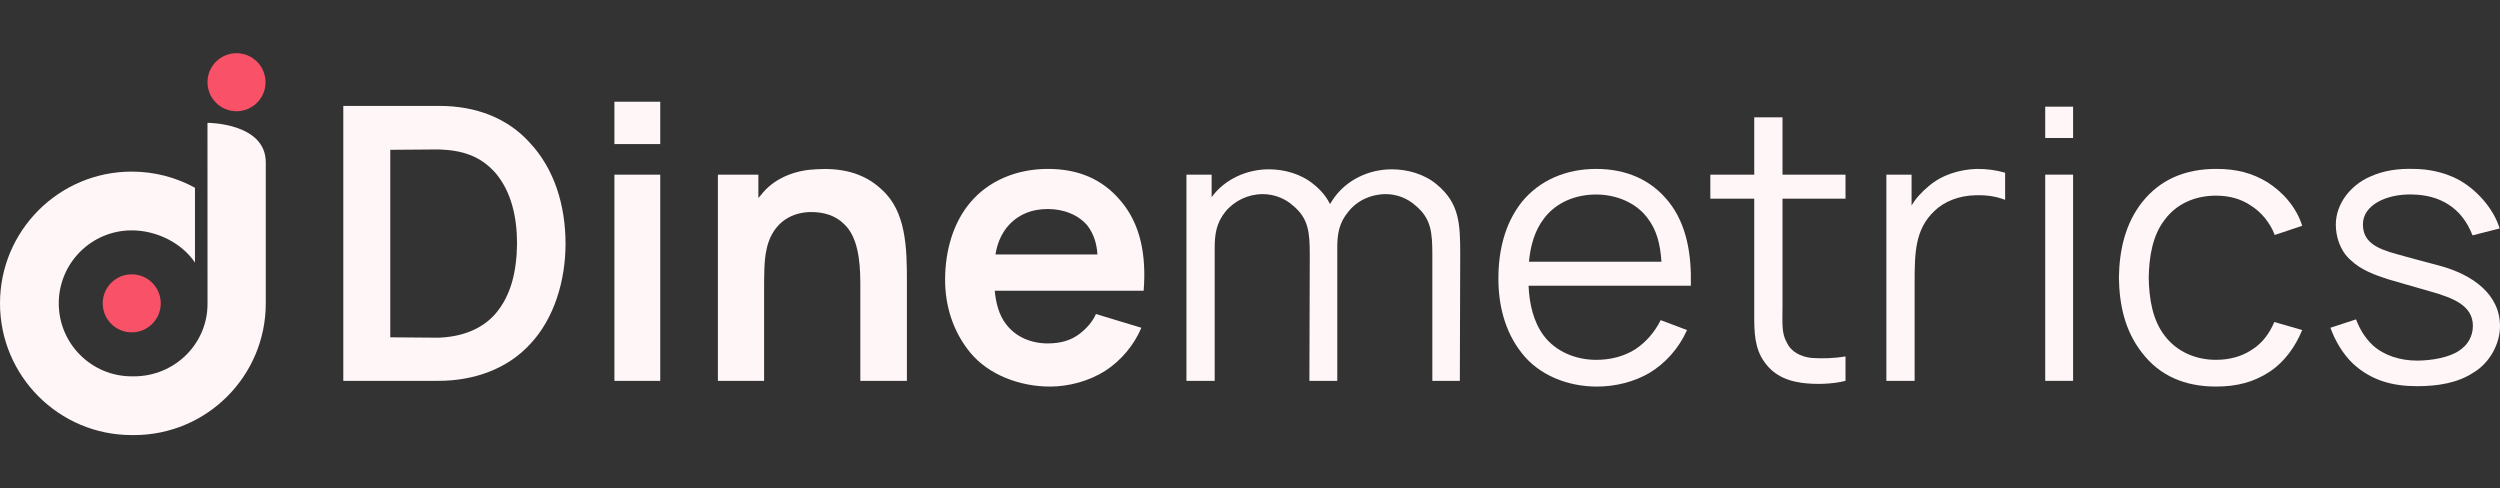<?xml version="1.0" encoding="utf-8"?>
<!-- Generator: Adobe Illustrator 16.0.0, SVG Export Plug-In . SVG Version: 6.00 Build 0)  -->
<!DOCTYPE svg PUBLIC "-//W3C//DTD SVG 1.1//EN" "http://www.w3.org/Graphics/SVG/1.1/DTD/svg11.dtd">
<svg version="1.1" id="Layer_2" xmlns="http://www.w3.org/2000/svg" xmlns:xlink="http://www.w3.org/1999/xlink" x="0px" y="0px"
	 width="1024px" height="200px" viewBox="0 1.331 1024 200" enable-background="new 0 1.331 1024 200" xml:space="preserve">
<rect x="0" y="1.331" width="1024" height="200" fill="#333333" stroke="none"/>
<g>
	<g>
		<g>
			<path fill="#FFF6F7" d="M231.645,101.175c0,15.171-4.691,30.655-14.39,40.979c-9.385,10.321-23.146,15.172-37.693,15.172h-38.945
				V44.711h39.258c15.172,0,27.997,5.006,37.069,15.016C227.109,70.518,231.645,85.534,231.645,101.175z M211.781,101.175
				c0-10.949-2.347-21.43-8.915-29.094c-6.256-7.037-13.764-9.229-23.148-9.541l-19.862,0.156v76.798l19.707,0.156
				c9.07-0.314,17.36-3.13,23.147-9.541C209.435,122.446,211.625,112.28,211.781,101.175z"/>
			<path fill="#FFF6F7" d="M270.433,42.991v17.361h-18.77V42.991H270.433z M270.433,72.866v84.459h-18.77V72.866H270.433z"/>
			<path fill="#FFF6F7" d="M371.469,116.502v40.822h-19.082v-40.041c0-9.854-1.251-19.238-6.726-24.242
				c-3.285-3.284-8.133-5.006-14.077-4.85c-4.223,0.155-7.977,1.407-11.105,3.909c-3.283,2.659-5.631,6.728-6.567,11.729
				c-0.938,4.066-0.938,10.479-0.938,16.58v0.156v36.756h-18.925V72.864h16.579v9.541c0.626-0.625,1.251-1.408,1.877-2.188
				c5.476-6.412,13.92-9.229,21.584-9.541c9.541-0.625,19.396,0.938,27.215,8.444C371.158,88.036,371.469,102.894,371.469,116.502z"
				/>
			<path fill="#FFF6F7" d="M412.136,134.177c3.911,5.161,10.167,7.819,17.049,7.819c5.161,0,9.541-1.25,12.982-3.91
				c3.441-2.658,5.474-5.317,6.725-8.133l18.613,5.631c-2.972,7.037-8.29,13.451-14.858,17.674
				c-6.413,4.066-14.701,6.412-22.521,6.412c-12.513,0-25.338-4.848-32.846-14.075c-6.883-8.446-10.167-18.927-10.167-29.562
				c0-12.043,3.284-23.307,10.167-31.597c7.664-9.229,19.395-13.92,31.905-13.92c12.356,0,22.366,4.066,30.03,13.295
				c8.133,9.697,10.323,22.366,9.229,36.601h-60.999C407.914,125.418,409.165,130.423,412.136,134.177z M412.292,94.606
				c-2.502,3.283-3.91,6.881-4.536,10.947h41.761c-0.313-4.379-1.406-8.133-3.908-11.574c-3.756-4.691-10.012-7.037-16.425-7.037
				C422.928,86.942,416.829,88.974,412.292,94.606z"/>
		</g>
		<g>
			<path fill="#FFF6F7" d="M598.104,105.397l-0.152,51.928h-11.266v-51.459c0-9.383-0.469-15.015-6.881-20.332
				c-3.283-2.973-7.664-4.69-12.197-4.69c-6.104,0-11.73,2.657-15.328,7.192c-3.91,4.692-4.535,9.387-4.535,14.858v2.503v51.928
				h-11.418l0.156-51.459c0-9.383-0.473-15.015-6.885-20.332c-3.283-2.973-7.818-4.69-12.354-4.69
				c-5.945,0-11.576,2.657-15.329,7.192c-3.754,4.693-4.379,9.387-4.379,14.859v54.43h-11.574V72.866h10.323v9.229
				c5.317-7.352,14.39-11.418,23.461-11.418c6.256,0,13.295,1.877,18.455,6.257c3.129,2.503,5.162,5.161,6.568,7.978l1.408-2.188
				c5.318-7.664,14.391-12.044,23.93-12.044c6.258,0,13.297,1.877,18.457,6.257C597.791,84.595,598.104,93.042,598.104,105.397z"/>
			<path fill="#FFF6F7" d="M632.357,138.87c4.85,6.412,12.98,9.854,21.428,9.854c5.943,0,11.418-1.408,16.109-4.38
				c4.381-2.972,7.82-6.882,10.322-11.888l10.793,4.065c-3.439,7.664-8.916,13.606-15.328,17.519
				c-6.412,3.754-14.076,5.631-21.584,5.631c-12.043,0-23.773-4.691-30.813-13.764c-7.039-8.914-9.541-19.863-9.541-30.5
				c0-11.104,2.502-22.365,9.541-31.281c7.352-9.07,18.299-13.606,30.5-13.606c12.043,0,22.365,4.224,29.717,13.451
				s9.385,21.429,9.072,34.409H626.1C626.414,125.886,628.135,133.239,632.357,138.87z M632.514,90.696
				c-3.91,5.004-5.631,11.26-6.256,17.83h54.273c-0.471-7.039-1.877-12.98-5.787-17.986c-4.691-6.258-12.826-9.541-20.959-9.541
				C645.496,80.999,637.52,84.125,632.514,90.696z"/>
			<path fill="#FFF6F7" d="M730.113,126.356c0,7.038-0.471,11.418,1.719,15.172c1.721,3.91,5.787,5.942,10.168,6.412
				c4.379,0.313,9.541,0.156,13.92-0.625v10.01c-5.475,1.408-12.67,1.563-18.143,0.783c-7.51-1.097-12.826-4.225-16.424-10.638
				c-3.129-5.942-2.814-12.513-2.814-20.802v-43.95h-17.988v-9.854h17.988V49.403h11.574v23.461h25.807v9.854h-25.807V126.356
				L730.113,126.356z"/>
			<path fill="#FFF6F7" d="M821.299,72.082v11.105c-3.598-1.407-7.664-2.032-12.201-1.878c-6.725,0.156-12.668,2.503-16.732,6.413
				c-7.979,7.508-8.133,17.205-8.133,29.403v40.197h-11.574V72.864h10.322v12.668c1.721-2.972,4.064-5.474,7.037-7.976
				c5.477-4.692,12.824-6.883,19.863-7.039C813.791,70.518,817.545,70.989,821.299,72.082z"/>
			<path fill="#FFF6F7" d="M849.139,45.024v12.825h-11.418V45.024H849.139z M849.139,72.866v84.459h-11.418V72.866H849.139z"/>
			<path fill="#FFF6F7" d="M931.721,97.577c-1.719-4.69-5.314-9.229-9.539-11.887c-4.225-2.972-9.229-4.224-14.547-4.224
				c-8.443,0-16.107,3.284-20.959,9.854c-5.004,6.412-6.412,15.172-6.566,23.772c0.154,8.604,1.563,17.36,6.566,23.772
				c4.852,6.412,12.516,9.854,20.959,9.854c5.318,0,10.48-1.252,14.859-4.224c4.223-2.658,7.037-6.568,9.07-11.262l11.418,3.284
				c-2.814,6.882-7.352,13.14-13.295,17.05c-6.412,4.223-13.295,6.1-22.053,6.1c-12.67,0-22.992-4.379-30.188-13.764
				c-7.195-9.072-9.385-20.021-9.541-30.813c0.156-11.104,2.502-22.054,9.541-30.97c7.352-9.228,17.518-13.606,30.344-13.606
				c7.977,0,14.545,1.563,20.957,5.476c6.414,4.065,11.889,10.322,14.232,17.83L931.721,97.577z"/>
			<path fill="#FFF6F7" d="M1012.738,97.733c-4.379-11.418-13.451-16.578-24.711-16.734c-10.324-0.313-20.178,4.224-20.178,12.199
				c0,7.039,5.16,9.854,13.764,12.199c4.381,1.252,9.697,2.659,17.361,4.692c14.076,3.754,25.025,11.887,25.025,24.868
				c0,7.195-4.223,15.016-10.793,18.926c-6.568,4.38-14.857,5.631-23.148,5.631c-9.854,0-18.611-2.189-26.275-9.229
				c-4.535-4.379-7.508-9.854-9.229-14.703l10.479-3.439c1.564,4.066,3.598,7.508,6.883,10.637
				c4.691,4.223,11.262,6.256,18.143,6.256c5.787,0,13.141-1.252,17.205-4.065c3.6-2.349,5.631-5.942,5.631-10.167
				c0-8.289-7.977-11.417-17.357-14.076c-7.98-2.348-12.201-3.439-17.361-5.005c-5.318-1.722-11.105-3.754-15.484-7.979
				c-4.225-3.752-5.943-9.539-5.943-14.389c0-8.604,6.1-16.109,13.764-19.551c6.104-2.814,12.199-3.441,17.986-3.285
				c5.943,0,12.201,1.252,17.832,4.066c7.977,4.065,15.17,12.354,17.518,20.332L1012.738,97.733z"/>
		</g>
	</g>
	<g>
		<path fill="#FFF6F7" d="M108.861,67.836c0,3.717,0,54.365,0,57.742c0,29.801-24.159,53.957-53.961,53.957h-0.938
			C24.16,179.536,0,155.379,0,125.579C0,95.78,24.16,71.622,53.961,71.622c9.385,0,18.209,2.396,25.898,6.608v30.638
			c-5.371-7.951-15.578-13.179-25.898-13.179c-16.511,0-29.893,13.382-29.893,29.894s13.385,29.893,29.893,29.893H54.9
			c16.511,0,30.104-13.174,30.104-29.68l-0.021-74.152C84.983,51.635,108.861,51.624,108.861,67.836z"/>
		<g>
			<circle fill="#F85168" cx="53.961" cy="125.579" r="11.887"/>
			<ellipse fill="#F85168" cx="96.878" cy="35.012" rx="11.887" ry="11.887"/>
		</g>
	</g>
</g>
</svg>
